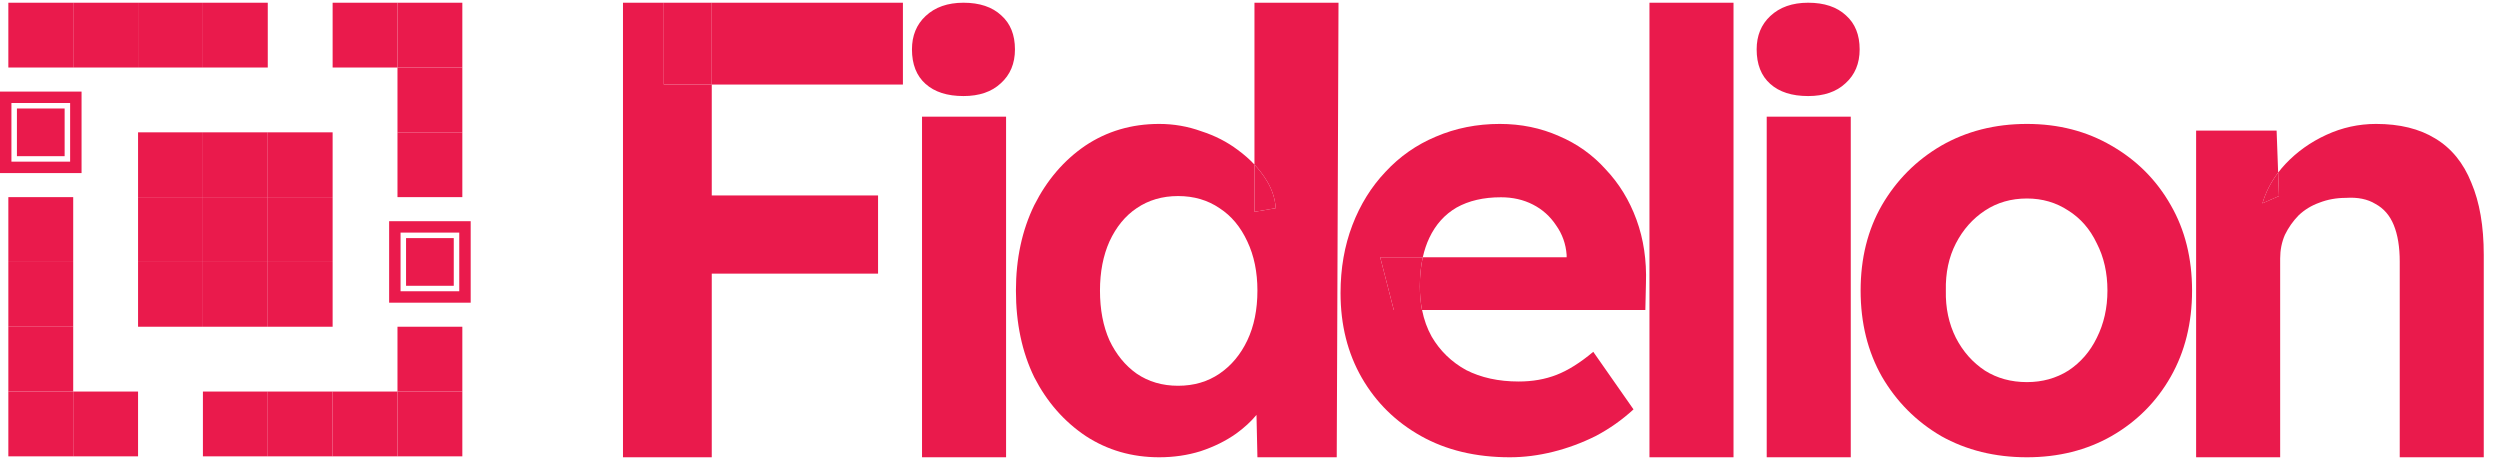 <svg width="121" height="23" viewBox="0 0 121 23" fill="none" xmlns="http://www.w3.org/2000/svg">
<path d="M0.404 0.132H3.543V3.268H0.404V0.132Z" fill="#EA1A4C"/>
<path d="M16.099 0.132H19.238V3.268H16.099V0.132Z" fill="#EA1A4C"/>
<path d="M6.682 6.405H9.821V9.541H6.682V6.405Z" fill="#EA1A4C"/>
<path d="M12.96 12.678H16.099V15.814H12.96V12.678Z" fill="#EA1A4C"/>
<path d="M0.404 12.678H3.543V15.814H0.404V12.678Z" fill="#EA1A4C"/>
<path d="M6.682 12.678H9.821V15.814H6.682V12.678Z" fill="#EA1A4C"/>
<path d="M6.682 9.541H9.821V12.678H6.682V9.541Z" fill="#EA1A4C"/>
<path d="M9.821 9.541L12.96 9.541L12.96 12.678H9.821V9.541Z" fill="#EA1A4C"/>
<path d="M9.821 12.678H12.96V15.814H9.821V12.678Z" fill="#EA1A4C"/>
<path d="M12.96 9.541H16.099V12.678H12.96L12.96 9.541Z" fill="#EA1A4C"/>
<path d="M12.96 6.405H16.099V9.541H12.96L12.96 6.405Z" fill="#EA1A4C"/>
<path d="M9.821 6.405H12.96L12.96 9.541L9.821 9.541V6.405Z" fill="#EA1A4C"/>
<path d="M19.653 11.524H21.962V13.832H19.653V11.524Z" fill="#EA1A4C"/>
<path fill-rule="evenodd" clip-rule="evenodd" d="M22.228 11.258H19.387V14.097H22.228V11.258ZM18.834 10.706V14.65H22.781V10.706H18.834Z" fill="#EA1A4C"/>
<path d="M0.819 5.251H3.128V7.559H0.819V5.251Z" fill="#EA1A4C"/>
<path fill-rule="evenodd" clip-rule="evenodd" d="M3.394 4.985H0.553V7.824H3.394V4.985ZM0 4.433V8.377H3.947V4.433H0Z" fill="#EA1A4C"/>
<path d="M19.238 3.268L22.377 3.268V6.405H19.238L19.238 3.268Z" fill="#EA1A4C"/>
<path d="M19.238 0.132H22.377V3.268L19.238 3.268V0.132Z" fill="#EA1A4C"/>
<path d="M0.404 15.814H3.543V18.951H0.404V15.814Z" fill="#EA1A4C"/>
<path d="M0.404 18.951H3.543V22.087H0.404V18.951Z" fill="#EA1A4C"/>
<path d="M19.238 6.405H22.377V9.541H19.238V6.405Z" fill="#EA1A4C"/>
<path d="M3.543 18.951L6.682 18.951V22.087H3.543V18.951Z" fill="#EA1A4C"/>
<path d="M0.404 9.541H3.543V12.678H0.404V9.541Z" fill="#EA1A4C"/>
<path d="M12.96 18.951H16.099V22.087H12.96V18.951Z" fill="#EA1A4C"/>
<path d="M16.099 18.951H19.238V22.087H16.099V18.951Z" fill="#EA1A4C"/>
<path d="M19.238 15.814H22.377V18.951L19.238 18.951L19.238 15.814Z" fill="#EA1A4C"/>
<path d="M19.238 18.951L22.377 18.951V22.087H19.238V18.951Z" fill="#EA1A4C"/>
<path d="M9.821 18.951H12.96V22.087H9.821V18.951Z" fill="#EA1A4C"/>
<path d="M6.682 0.132H9.821V3.268H6.682V0.132Z" fill="#EA1A4C"/>
<path d="M9.821 0.132H12.96V3.268H9.821V0.132Z" fill="#EA1A4C"/>
<path d="M3.543 0.132H6.682V3.268H3.543V0.132Z" fill="#EA1A4C"/>
<path d="M44.626 22.132V5.646H48.694V22.132H44.626ZM46.631 4.649C45.848 4.649 45.237 4.454 44.798 4.062C44.359 3.671 44.139 3.114 44.139 2.39C44.139 1.726 44.359 1.188 44.798 0.777C45.256 0.347 45.867 0.132 46.631 0.132C47.414 0.132 48.026 0.337 48.465 0.748C48.904 1.139 49.124 1.687 49.124 2.39C49.124 3.075 48.895 3.623 48.436 4.033C47.997 4.444 47.395 4.649 46.631 4.649Z" fill="#EA1A4C"/>
<path d="M79.834 22.132V0.132H83.902V22.132H79.834Z" fill="#EA1A4C"/>
<path d="M85.509 22.132V5.646H89.577V22.132H85.509ZM87.514 4.649C86.731 4.649 86.12 4.454 85.681 4.062C85.242 3.671 85.022 3.114 85.022 2.39C85.022 1.726 85.242 1.188 85.681 0.777C86.139 0.347 86.75 0.132 87.514 0.132C88.297 0.132 88.908 0.337 89.348 0.748C89.787 1.139 90.007 1.687 90.007 2.39C90.007 3.075 89.777 3.623 89.319 4.033C88.88 4.444 88.278 4.649 87.514 4.649Z" fill="#EA1A4C"/>
<path d="M98.104 22.132C96.557 22.132 95.172 21.79 93.95 21.105C92.747 20.401 91.792 19.443 91.085 18.23C90.398 17.018 90.054 15.63 90.054 14.065C90.054 12.501 90.398 11.122 91.085 9.929C91.792 8.717 92.747 7.758 93.95 7.054C95.172 6.351 96.557 5.998 98.104 5.998C99.632 5.998 100.997 6.351 102.2 7.054C103.423 7.758 104.377 8.717 105.065 9.929C105.753 11.122 106.096 12.501 106.096 14.065C106.096 15.63 105.753 17.018 105.065 18.23C104.377 19.443 103.423 20.401 102.2 21.105C100.997 21.79 99.632 22.132 98.104 22.132ZM98.104 18.494C98.849 18.494 99.517 18.309 100.109 17.937C100.701 17.546 101.16 17.018 101.484 16.353C101.828 15.669 102 14.906 102 14.065C102 13.205 101.828 12.442 101.484 11.777C101.16 11.093 100.701 10.565 100.109 10.193C99.517 9.802 98.849 9.607 98.104 9.607C97.34 9.607 96.662 9.802 96.07 10.193C95.478 10.584 95.01 11.112 94.666 11.777C94.323 12.442 94.16 13.205 94.179 14.065C94.16 14.906 94.323 15.669 94.666 16.353C95.01 17.018 95.478 17.546 96.07 17.937C96.662 18.309 97.34 18.494 98.104 18.494Z" fill="#EA1A4C"/>
<path fill-rule="evenodd" clip-rule="evenodd" d="M30.152 0.132V22.132H34.449V13.244H42.498V9.46H34.449V4.092H43.701V0.132H34.449V4.092H32.128V0.132H30.152Z" fill="#EA1A4C"/>
<path d="M34.449 0.132H32.128V4.092H34.449V0.132Z" fill="#EA1A4C"/>
<path fill-rule="evenodd" clip-rule="evenodd" d="M52.552 21.105C53.602 21.79 54.786 22.132 56.104 22.132C56.81 22.132 57.479 22.034 58.109 21.838C58.758 21.623 59.331 21.34 59.828 20.988C60.216 20.708 60.545 20.406 60.814 20.082L60.859 22.132H64.698L64.784 0.132H60.716V7.966C60.482 7.715 60.214 7.48 59.914 7.26C59.398 6.869 58.806 6.566 58.138 6.351C57.488 6.116 56.81 5.998 56.104 5.998C54.767 5.998 53.573 6.351 52.523 7.054C51.492 7.758 50.67 8.717 50.059 9.929C49.467 11.142 49.171 12.52 49.171 14.065C49.171 15.649 49.467 17.047 50.059 18.26C50.67 19.453 51.501 20.401 52.552 21.105ZM60.716 10.252V7.966C60.898 8.161 61.061 8.366 61.203 8.58C61.528 9.049 61.709 9.548 61.747 10.076L60.716 10.252ZM59.026 18.084C58.453 18.475 57.784 18.671 57.02 18.671C56.257 18.671 55.588 18.475 55.015 18.084C54.461 17.693 54.022 17.155 53.697 16.471C53.392 15.786 53.239 14.984 53.239 14.065C53.239 13.166 53.392 12.374 53.697 11.689C54.022 10.985 54.461 10.447 55.015 10.076C55.588 9.685 56.257 9.489 57.02 9.489C57.784 9.489 58.453 9.685 59.026 10.076C59.599 10.447 60.047 10.985 60.372 11.689C60.697 12.374 60.859 13.166 60.859 14.065C60.859 14.984 60.697 15.786 60.372 16.471C60.047 17.155 59.599 17.693 59.026 18.084Z" fill="#EA1A4C"/>
<path d="M61.747 10.076C61.709 9.548 61.528 9.049 61.203 8.58C61.061 8.366 60.898 8.161 60.716 7.966V10.252L61.747 10.076Z" fill="#EA1A4C"/>
<path fill-rule="evenodd" clip-rule="evenodd" d="M68.778 21.105C70 21.79 71.433 22.132 73.075 22.132C73.763 22.132 74.46 22.044 75.166 21.868C75.873 21.692 76.56 21.438 77.229 21.105C77.897 20.753 78.508 20.323 79.062 19.814L77.114 17.028C76.484 17.556 75.892 17.927 75.338 18.142C74.784 18.358 74.173 18.465 73.505 18.465C72.531 18.465 71.681 18.279 70.955 17.908C70.249 17.517 69.695 16.979 69.294 16.294C69.077 15.905 68.921 15.475 68.828 15.004H79.635L79.664 13.713C79.702 12.598 79.549 11.572 79.206 10.633C78.862 9.694 78.365 8.883 77.716 8.198C77.086 7.495 76.331 6.957 75.453 6.585C74.574 6.194 73.619 5.998 72.588 5.998C71.481 5.998 70.449 6.204 69.494 6.614C68.558 7.006 67.747 7.573 67.059 8.316C66.372 9.039 65.837 9.9 65.455 10.897C65.073 11.895 64.882 12.99 64.882 14.182C64.882 15.727 65.226 17.096 65.913 18.289C66.601 19.482 67.556 20.421 68.778 21.105ZM67.46 15.004H68.828C68.823 14.983 68.819 14.962 68.815 14.941C68.752 14.601 68.721 14.241 68.721 13.86C68.721 13.348 68.768 12.879 68.863 12.452L75.825 12.452V12.335C75.787 11.806 75.615 11.327 75.309 10.897C75.023 10.467 74.651 10.134 74.192 9.9C73.734 9.665 73.218 9.548 72.645 9.548C71.805 9.548 71.089 9.714 70.497 10.046C69.924 10.379 69.485 10.868 69.179 11.513C69.044 11.799 68.938 12.112 68.863 12.452L66.802 12.452L67.46 15.004Z" fill="#EA1A4C"/>
<path d="M66.802 12.452L67.46 15.004H68.828C68.823 14.983 68.819 14.962 68.815 14.941C68.752 14.601 68.721 14.241 68.721 13.86C68.721 13.348 68.768 12.879 68.863 12.452L66.802 12.452Z" fill="#EA1A4C"/>
<path d="M106.292 6.321V22.132H107.18H108.355H110.36V12.511C110.36 12.1 110.436 11.719 110.589 11.367C110.761 11.014 110.981 10.702 111.248 10.428C111.534 10.154 111.869 9.949 112.251 9.812C112.652 9.655 113.081 9.577 113.54 9.577C114.113 9.538 114.59 9.636 114.972 9.87C115.373 10.086 115.669 10.428 115.86 10.897C116.051 11.367 116.147 11.953 116.147 12.657V22.132H120.214V12.335C120.214 10.946 120.014 9.783 119.613 8.844C119.231 7.886 118.648 7.172 117.865 6.702C117.101 6.233 116.147 5.998 115.001 5.998C114.16 5.998 113.358 6.175 112.594 6.527C111.83 6.878 111.172 7.348 110.618 7.934C110.49 8.07 110.371 8.21 110.262 8.354L110.303 9.489L109.501 9.841C109.658 9.313 109.907 8.824 110.247 8.373C110.252 8.366 110.257 8.36 110.262 8.354L110.188 6.321H106.292Z" fill="#EA1A4C"/>
<path d="M109.501 9.841L110.303 9.489L110.262 8.354C110.257 8.36 110.252 8.366 110.247 8.373C109.907 8.824 109.658 9.313 109.501 9.841Z" fill="#EA1A4C"/>
</svg>
